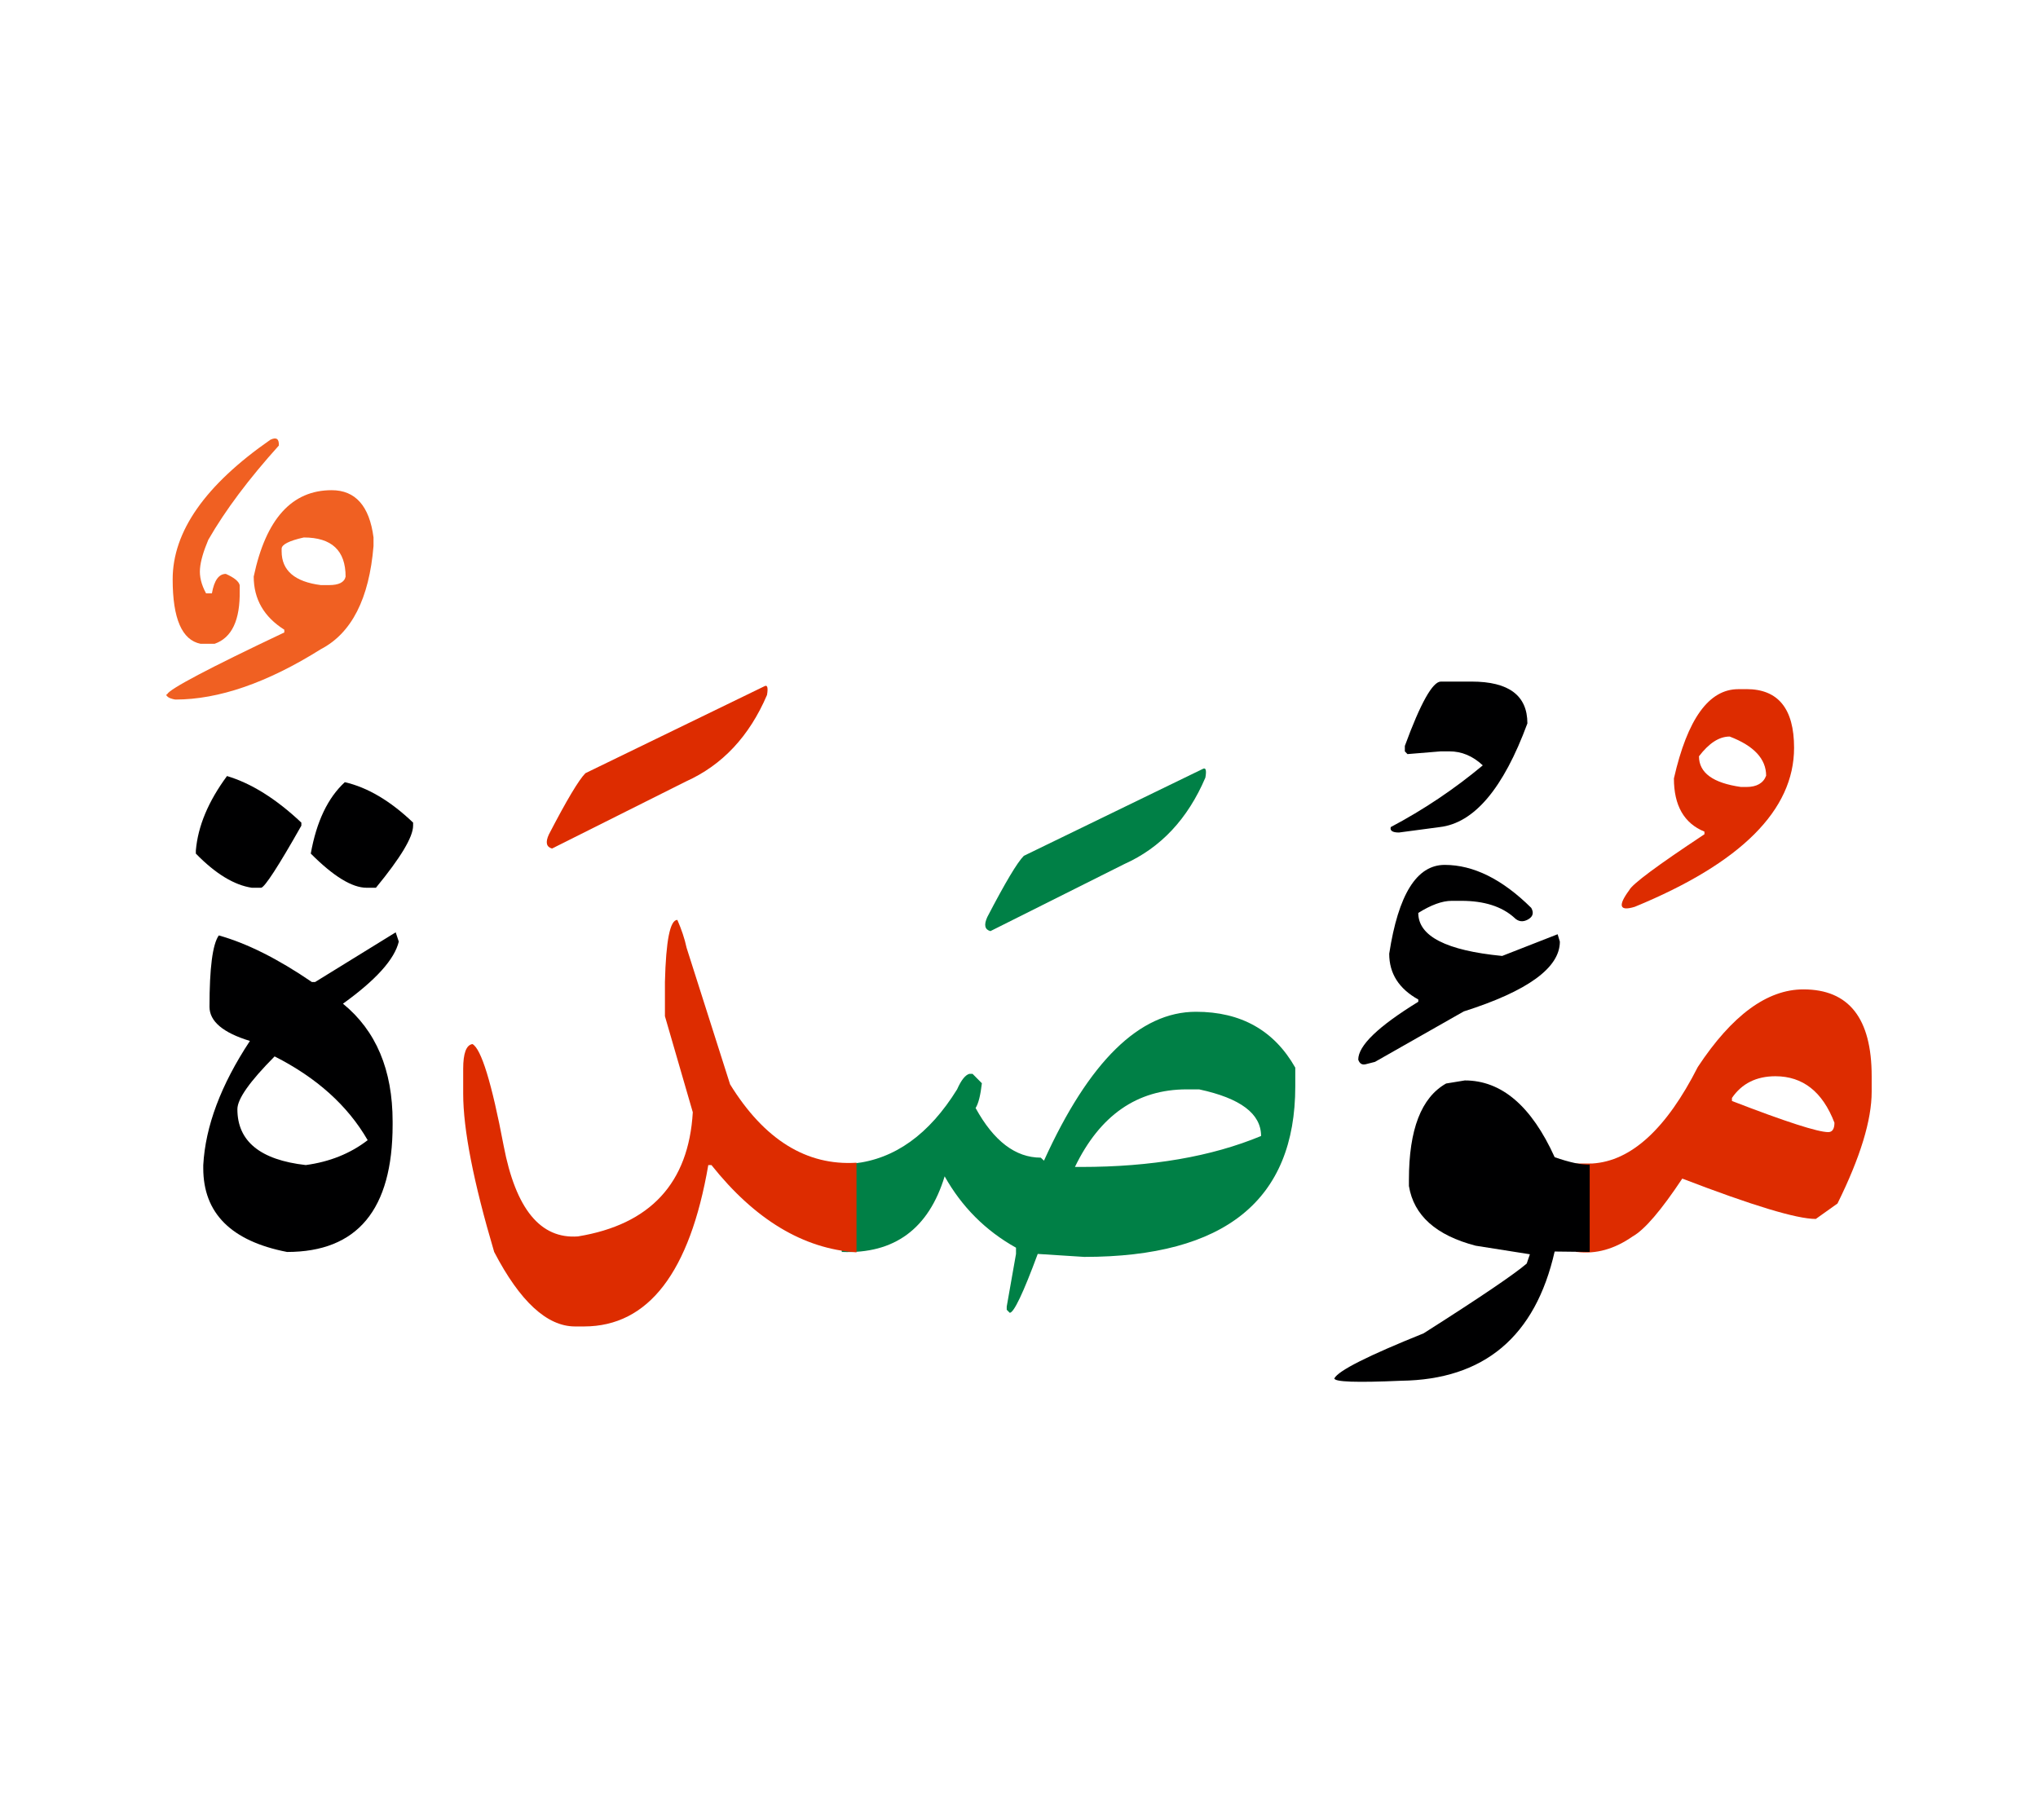 <svg id="vector" xmlns="http://www.w3.org/2000/svg" width="75" height="67" viewBox="0 0 83 73"><path fill="#000001" d="M58.837,34.657c1.169,0 2.347,0.583 3.525,1.751c0.113,0.201 0.071,0.358 -0.135,0.474c-0.204,0.113 -0.394,0.092 -0.562,-0.08c-0.506,-0.453 -1.224,-0.681 -2.15,-0.681h-0.394c-0.386,0 -0.842,0.168 -1.36,0.493c0,0.948 1.14,1.531 3.416,1.752l2.259,-0.884l0.091,0.301c0,1.063 -1.304,2.013 -3.914,2.843l-3.616,2.055l-0.381,0.097c-0.151,0.034 -0.247,-0.031 -0.3,-0.188c0,-0.572 0.813,-1.354 2.446,-2.358v-0.091c-0.786,-0.438 -1.185,-1.056 -1.185,-1.866C56.948,35.865 57.694,34.657 58.837,34.657z" id="path_0"/><path fill="#DD2C00" d="M64.186,46.82c0.17,0 0.349,0 0.538,0h0.129c1.575,-0.097 3.011,-1.406 4.292,-3.931c1.392,-2.108 2.826,-3.161 4.3,-3.161c1.854,0 2.781,1.178 2.781,3.538v0.631c0,1.158 -0.463,2.674 -1.392,4.553l-0.883,0.629c-0.783,0 -2.588,-0.549 -5.438,-1.644c-0.861,1.295 -1.534,2.083 -2.021,2.356c-0.738,0.515 -1.492,0.729 -2.272,0.632h-0.033V46.82L64.186,46.82zM70.536,44.15v0.124c2.19,0.847 3.5,1.268 3.922,1.268c0.165,0 0.252,-0.128 0.252,-0.382c-0.484,-1.262 -1.288,-1.894 -2.404,-1.894C71.528,43.267 70.937,43.563 70.536,44.15z" id="path_1"/><path fill="#DD2C00" d="M71.126,27.497c1.293,0 1.94,0.798 1.94,2.391c0,2.535 -2.162,4.697 -6.49,6.477c-0.621,0.189 -0.697,-0.038 -0.222,-0.68c0.117,-0.243 1.138,-1.003 3.062,-2.276v-0.107c-0.831,-0.339 -1.244,-1.063 -1.244,-2.167c0.55,-2.423 1.424,-3.636 2.621,-3.636H71.126L71.126,27.497zM69.193,30.233c0,0.674 0.572,1.089 1.711,1.25h0.222c0.42,0 0.689,-0.157 0.802,-0.459c0,-0.684 -0.496,-1.217 -1.484,-1.595C70.014,29.428 69.601,29.698 69.193,30.233z" id="path_2"/><path fill="#000001" d="M64.74,50.423l-1.425,-0.017c-0.786,3.468 -2.874,5.22 -6.255,5.264c-1.813,0.08 -2.717,0.049 -2.717,-0.097c0.166,-0.318 1.381,-0.927 3.634,-1.834c2.317,-1.472 3.714,-2.422 4.2,-2.843l0.13,-0.378l-2.209,-0.349c-1.612,-0.421 -2.521,-1.229 -2.718,-2.432v-0.255c0,-2.043 0.501,-3.347 1.514,-3.92l0.763,-0.125c1.493,0 2.712,1.04 3.659,3.127c0.606,0.211 1.078,0.313 1.426,0.304v3.554H64.74z" id="path_3"/><path fill="#000001" d="M58.68,27.19h1.251c1.517,0 2.274,0.566 2.274,1.703c-0.979,2.656 -2.171,4.063 -3.573,4.224l-1.657,0.221c-0.265,0 -0.373,-0.075 -0.335,-0.221c1.337,-0.707 2.59,-1.548 3.748,-2.514c-0.408,-0.383 -0.861,-0.571 -1.36,-0.571H58.68l-1.359,0.112l-0.107,-0.112v-0.221C57.854,28.064 58.347,27.19 58.68,27.19z" id="path_4"/><path fill="#008046" d="M34.282,46.82h0.491c1.668,-0.179 3.07,-1.186 4.206,-3.02c0.167,-0.378 0.336,-0.587 0.501,-0.632h0.128l0.38,0.383c-0.055,0.479 -0.135,0.818 -0.255,1.01c0.739,1.347 1.624,2.021 2.654,2.021l0.13,0.123c1.834,-4.044 3.896,-6.065 6.19,-6.065c1.836,0 3.184,0.76 4.045,2.276v0.76c0,4.632 -2.863,6.949 -8.595,6.949l-1.894,-0.121c-0.59,1.595 -0.973,2.398 -1.14,2.398L41,52.779v-0.131l0.378,-2.144V50.25c-1.244,-0.694 -2.21,-1.667 -2.906,-2.907c-0.651,2.137 -2.048,3.168 -4.19,3.08V46.82L34.282,46.82zM43.778,46.961h0.252c2.863,0 5.308,-0.421 7.329,-1.261c0,-0.907 -0.839,-1.539 -2.522,-1.899h-0.508C46.309,43.801 44.794,44.858 43.778,46.961z" id="path_5"/><path fill="#008046" d="M48.978,30.751c0.129,-0.075 0.167,0.042 0.113,0.35c-0.719,1.683 -1.818,2.858 -3.301,3.522l-5.454,2.732c-0.231,-0.064 -0.273,-0.252 -0.128,-0.572c0.729,-1.401 1.224,-2.232 1.489,-2.495L48.978,30.751z" id="path_6"/><path fill="#DD2C00" d="M34.88,50.439c-2.169,-0.145 -4.136,-1.333 -5.905,-3.554h-0.129c-0.754,4.377 -2.443,6.567 -5.052,6.573h-0.385c-1.131,-0.006 -2.232,-1.014 -3.283,-3.035c-0.842,-2.844 -1.262,-4.994 -1.262,-6.446v-1.012c0,-0.632 0.123,-0.97 0.377,-1.01c0.356,0.191 0.784,1.569 1.272,4.147c0.491,2.573 1.5,3.802 3.026,3.688c2.949,-0.484 4.508,-2.174 4.676,-5.057L27.08,40.82v-1.392c0.042,-1.688 0.208,-2.531 0.506,-2.531c0.166,0.38 0.296,0.76 0.377,1.139l1.771,5.561c1.392,2.253 3.11,3.32 5.148,3.192v3.649H34.88z" id="path_7"/><path fill="#DD2C00" d="M31.124,27.384c0.128,-0.076 0.166,0.044 0.113,0.352c-0.72,1.683 -1.819,2.856 -3.302,3.523l-5.453,2.732c-0.232,-0.066 -0.276,-0.252 -0.129,-0.572c0.727,-1.403 1.224,-2.231 1.489,-2.497L31.124,27.384z" id="path_8"/><path fill="#000001" d="M9.245,31.038c0.985,0.294 1.999,0.926 3.028,1.897v0.124c-0.941,1.666 -1.493,2.507 -1.636,2.529h-0.383C9.54,35.48 8.78,35.022 7.976,34.197v-0.125C8.061,33.08 8.482,32.072 9.245,31.038z" id="path_9"/><path fill="#000001" d="M14.043,31.288c0.926,0.212 1.855,0.762 2.781,1.646v0.125c0,0.463 -0.508,1.305 -1.514,2.529h-0.38c-0.591,0 -1.348,-0.463 -2.273,-1.392C12.89,32.89 13.354,31.921 14.043,31.288z" id="path_10"/><path fill="#000001" d="M16.115,37.404l0.126,0.377c-0.17,0.718 -0.926,1.561 -2.274,2.53c1.348,1.098 2.023,2.696 2.023,4.805v0.125c0,3.455 -1.433,5.183 -4.299,5.183c-2.275,-0.442 -3.413,-1.579 -3.413,-3.413v-0.124c0.086,-1.581 0.718,-3.267 1.9,-5.059c-1.096,-0.334 -1.646,-0.798 -1.646,-1.39c0,-1.581 0.124,-2.546 0.379,-2.908c1.137,0.318 2.404,0.95 3.791,1.899h0.13L16.115,37.404L16.115,37.404zM11.184,42.458c-1.006,1.014 -1.516,1.729 -1.516,2.151c0,1.306 0.93,2.065 2.784,2.275c0.966,-0.13 1.813,-0.466 2.522,-1.014C14.158,44.458 12.894,43.325 11.184,42.458z" id="path_11"/><path fill="#f06022" d="M13.508,19.394c0.966,0 1.537,0.643 1.704,1.924v0.35c-0.177,2.147 -0.893,3.55 -2.144,4.202c-2.181,1.369 -4.158,2.052 -5.929,2.052c-0.063,-0.01 -0.122,-0.024 -0.188,-0.048c-0.065,-0.021 -0.113,-0.053 -0.152,-0.095c-0.038,-0.038 -0.033,-0.066 0.011,-0.076c0.093,-0.21 1.683,-1.053 4.769,-2.514v-0.112c-0.831,-0.524 -1.246,-1.248 -1.246,-2.165C10.829,20.562 11.887,19.394 13.508,19.394L13.508,19.394zM11.47,21.777v0.108c0,0.782 0.535,1.24 1.598,1.375h0.329c0.402,0 0.629,-0.113 0.678,-0.345c0,-1.063 -0.566,-1.595 -1.703,-1.595C11.774,21.453 11.47,21.61 11.47,21.777z" id="path_12"/><path fill="#f06022" d="M11.012,17.339c0.245,-0.117 0.356,-0.038 0.345,0.236c-1.217,1.351 -2.178,2.628 -2.874,3.841c-0.2,0.474 -0.313,0.864 -0.338,1.177c-0.027,0.312 0.053,0.647 0.247,1.003h0.238c0.093,-0.528 0.282,-0.792 0.568,-0.792c0.337,0.15 0.526,0.301 0.564,0.458v0.22c0.021,1.202 -0.318,1.925 -1.023,2.169H8.169c-0.758,-0.152 -1.137,-1.025 -1.137,-2.626C7.032,21.075 8.359,19.184 11.012,17.339z" id="path_13"/></svg>